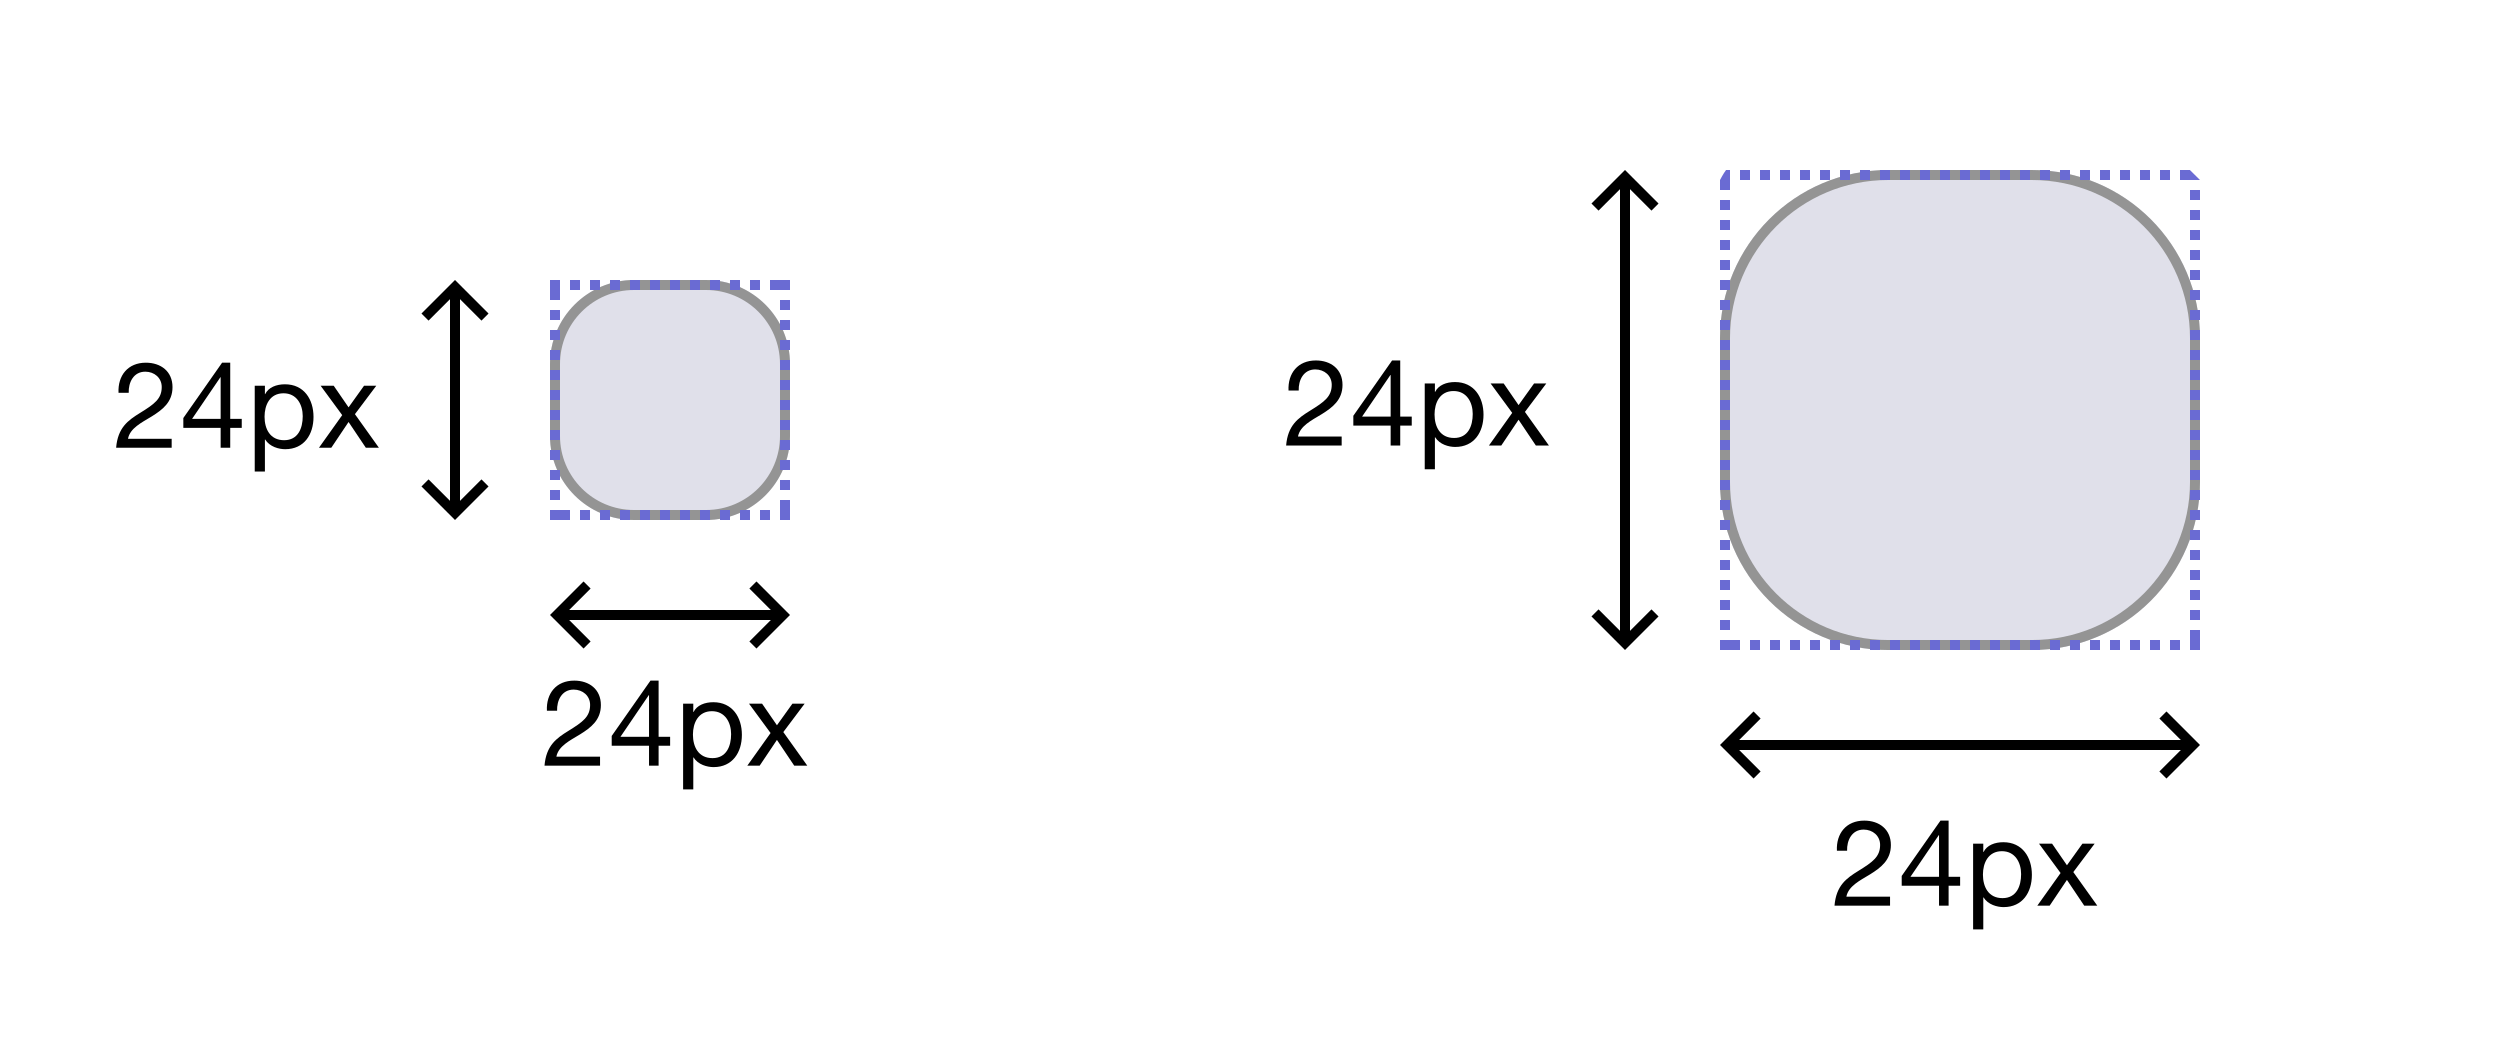 <?xml version="1.0" encoding="UTF-8" standalone="no"?>
<!DOCTYPE svg PUBLIC "-//W3C//DTD SVG 1.1//EN" "http://www.w3.org/Graphics/SVG/1.1/DTD/svg11.dtd">
<svg width="100%" height="100%" viewBox="0 0 250 105" version="1.1" xmlns="http://www.w3.org/2000/svg" xmlns:xlink="http://www.w3.org/1999/xlink" xml:space="preserve" xmlns:serif="http://www.serif.com/" style="fill-rule:evenodd;clip-rule:evenodd;stroke-miterlimit:10;">
    <rect x="0" y="0" width="250" height="105" fill="#333333" stroke="none"/>
    <rect id="target-size-undersized-rounded" serif:id="target size undersized rounded" x="0" y="0" width="250" height="105" style="fill:none;"/>
    <clipPath id="_clip1">
        <rect id="target-size-undersized-rounded1" serif:id="target size undersized rounded" x="0" y="0" width="250" height="105"/>
    </clipPath>
    <g clip-path="url(#_clip1)">
        <rect id="background" x="-0" y="0" width="250" height="105" style="fill:#fff;"/>
        <g id="scaled">
            <path d="M48.5,31.707l-3,-3l-3,3" style="fill:none;stroke:#000;stroke-width:1px;"/>
            <path d="M48.5,48.293l-3,3l-3,-3" style="fill:none;stroke:#000;stroke-width:1px;"/>
            <path d="M45.5,28.707l-0,22.586" style="fill:none;stroke:#000;stroke-width:1px;stroke-miterlimit:1;"/>
            <path d="M12.871,39.28c-0.036,-1.02 0.468,-2.112 1.657,-2.112c0.9,-0 1.645,0.612 1.645,1.536c-0,1.176 -0.733,1.704 -2.173,2.592c-1.201,0.745 -2.219,1.465 -2.387,3.48l5.554,-0l0,-0.899l-4.368,0c0.204,-1.056 1.321,-1.596 2.389,-2.244c1.057,-0.661 2.063,-1.417 2.063,-2.917c0,-1.584 -1.174,-2.447 -2.663,-2.447c-1.801,0 -2.819,1.283 -2.735,3.011l1.018,0Z" style="fill-rule:nonzero;"/>
            <path d="M23.023,36.269l-0.814,0l-3.876,5.532l-0,0.983l3.732,-0l-0,1.992l0.958,-0l0,-1.992l1.152,-0l0,-0.899l-1.152,0l0,-5.616Zm-3.814,5.616l2.832,-4.164l0.024,0l-0,4.164l-2.856,0Z" style="fill-rule:nonzero;"/>
            <path d="M30.273,41.62c-0,1.213 -0.468,2.401 -1.861,2.401c-1.405,0 -1.957,-1.128 -1.957,-2.353c0,-1.164 0.528,-2.34 1.897,-2.34c1.321,-0 1.921,1.128 1.921,2.292Zm-4.8,5.532l1.018,-0l0,-3.203l0.024,0c0.456,0.731 1.369,0.971 2.005,0.971c1.897,-0 2.831,-1.475 2.831,-3.228c0,-1.752 -0.946,-3.263 -2.855,-3.263c-0.852,0 -1.645,0.3 -1.981,0.983l-0.024,-0l0,-0.839l-1.018,0l-0,8.579Z" style="fill-rule:nonzero;"/>
            <path d="M31.893,44.776l1.235,-0l1.728,-2.578l1.728,2.578l1.307,-0l-2.399,-3.36l2.135,-2.843l-1.223,0l-1.548,2.162l-1.488,-2.162l-1.307,0l2.159,2.939l-2.327,3.264Z" style="fill-rule:nonzero;"/>
            <path d="M55.709,71.072c-0.036,-1.021 0.468,-2.113 1.657,-2.113c0.9,0 1.645,0.612 1.645,1.537c-0,1.176 -0.733,1.704 -2.173,2.592c-1.201,0.744 -2.219,1.464 -2.387,3.479l5.554,0l0,-0.898l-4.368,-0c0.204,-1.056 1.321,-1.597 2.389,-2.245c1.057,-0.66 2.063,-1.416 2.063,-2.916c0,-1.585 -1.174,-2.447 -2.663,-2.447c-1.801,-0 -2.819,1.282 -2.735,3.011l1.018,-0Z" style="fill-rule:nonzero;"/>
            <path d="M65.861,68.061l-0.814,-0l-3.876,5.532l-0,0.982l3.732,0l-0,1.992l0.958,0l0,-1.992l1.152,0l0,-0.898l-1.152,-0l0,-5.616Zm-3.814,5.616l2.832,-4.164l0.024,-0l-0,4.164l-2.856,-0Z" style="fill-rule:nonzero;"/>
            <path d="M73.111,73.412c-0,1.212 -0.468,2.401 -1.861,2.401c-1.405,-0 -1.957,-1.129 -1.957,-2.353c0,-1.164 0.528,-2.341 1.897,-2.341c1.321,0 1.921,1.129 1.921,2.293Zm-4.8,5.531l1.018,0l0,-3.202l0.024,-0c0.456,0.731 1.369,0.97 2.005,0.97c1.897,0 2.831,-1.474 2.831,-3.227c0,-1.753 -0.946,-3.263 -2.855,-3.263c-0.852,-0 -1.645,0.299 -1.981,0.982l-0.024,0l0,-0.838l-1.018,-0l-0,8.578Z" style="fill-rule:nonzero;"/>
            <path d="M74.731,76.567l1.235,0l1.728,-2.577l1.728,2.577l1.307,0l-2.399,-3.36l2.135,-2.842l-1.223,-0l-1.548,2.161l-1.488,-2.161l-1.307,-0l2.159,2.938l-2.327,3.264Z" style="fill-rule:nonzero;"/>
            <path d="M58.707,58.5l-3,3l3,3" style="fill:none;stroke:#000;stroke-width:1px;"/>
            <path d="M75.293,58.5l3,3l-3,3" style="fill:none;stroke:#000;stroke-width:1px;"/>
            <path d="M55.707,61.5l22.586,-0" style="fill:none;stroke:#000;stroke-width:1px;stroke-miterlimit:1;"/>
            <path d="M79,36.4c-0,-4.636 -3.764,-8.4 -8.4,-8.4l-7.2,0c-4.636,0 -8.4,3.764 -8.4,8.4l-0,7.2c-0,4.636 3.764,8.4 8.4,8.4l7.2,0c4.636,0 8.4,-3.764 8.4,-8.4l-0,-7.2Z" style="fill:#e0e0ea;"/>
            <path d="M79,36.4l-0,7.2c-0,4.636 -3.764,8.4 -8.4,8.4l-7.2,0c-4.636,0 -8.4,-3.764 -8.4,-8.4l-0,-7.2c-0,-4.636 3.764,-8.4 8.4,-8.4l7.2,0c4.636,0 8.4,3.764 8.4,8.4Zm-1,-0c-0,-4.084 -3.316,-7.4 -7.4,-7.4l-7.2,0c-4.084,0 -7.4,3.316 -7.4,7.4l-0,7.2c-0,4.084 3.316,7.4 7.4,7.4l7.2,0c4.084,0 7.4,-3.316 7.4,-7.4l-0,-7.2Z" style="fill:#949494;"/>
            <path id="_24x24-square" serif:id="24x24 square" d="M55,30l0,-2l1,0l-0,2l-1,-0Zm22,-2l2,0l-0,1l-2,-0l0,-1Zm2,22l-0,2l-1,-0l-0,-2l1,0Zm-22,2l-2,-0l0,-1l2,0l-0,1Zm-2,-21l1,-0l-0,1l-1,0l0,-1Zm0,2l1,0l-0,1l-1,0l0,-1Zm0,2l1,0l-0,1l-1,0l0,-1Zm0,2l1,0l-0,1l-1,-0l0,-1Zm0,2l1,-0l-0,1l-1,-0l0,-1Zm0,2l1,0l-0,1l-1,0l0,-1Zm0,2l1,-0l-0,1l-1,0l0,-1Zm0,2l1,0l-0,1l-1,-0l0,-1Zm0,2l1,0l-0,1l-1,-0l0,-1Zm0,2l1,-0l-0,1l-1,-0l0,-1Zm3,3l-0,-1l1,-0l0,1l-1,-0Zm2,-0l0,-1l1,-0l0,1l-1,-0Zm2,-0l0,-1l1,-0l0,1l-1,-0Zm2,-0l0,-1l1,-0l-0,1l-1,-0Zm2,-0l-0,-1l1,-0l-0,1l-1,-0Zm2,-0l0,-1l1,-0l0,1l-1,-0Zm2,-0l-0,-1l1,-0l0,1l-1,-0Zm2,-0l0,-1l1,-0l-0,1l-1,-0Zm2,-0l0,-1l1,0l-0,1l-1,-0Zm2,-0l-0,-1l1,0l-0,1l-1,-0Zm3,-3l-1,0l-0,-1l1,-0l-0,1Zm-0,-2l-1,-0l0,-1l1,-0l-0,1Zm-0,-2l-1,-0l0,-1l1,-0l-0,1Zm-0,-2l-1,-0l-0,-1l1,0l-0,1Zm-0,-2l-1,0l-0,-1l1,0l-0,1Zm-0,-2l-1,-0l-0,-1l1,-0l-0,1Zm-0,-2l-1,0l-0,-1l1,-0l-0,1Zm-0,-2l-1,-0l-0,-1l1,0l-0,1Zm-0,-2l-1,-0l-0,-1l1,0l-0,1Zm-0,-2l-1,0l-0,-1l1,0l-0,1Zm-3,-3l0,1l-1,0l-0,-1l1,0Zm-2,0l-0,1l-1,-0l-0,-1l1,0Zm-2,0l-0,1l-1,0l-0,-1l1,0Zm-2,0l-0,1l-1,0l0,-1l1,0Zm-2,0l0,1l-1,0l0,-1l1,0Zm-2,0l-0,1l-1,-0l-0,-1l1,0Zm-2,0l0,1l-1,0l-0,-1l1,0Zm-2,0l-0,1l-1,-0l0,-1l1,0Zm-2,0l-0,1l-1,0l0,-1l1,0Zm-2,0l0,1l-1,0l0,-1l1,0Z" style="fill:#6a6bd3;"/>
        </g>
        <g id="_2x-scale" serif:id="2x scale">
            <path d="M165.5,20.707l-3,-3l-3,3" style="fill:none;stroke:#000;stroke-width:1px;"/>
            <path d="M165.5,61.293l-3,3l-3,-3" style="fill:none;stroke:#000;stroke-width:1px;"/>
            <path d="M162.5,17.707l0,46.586" style="fill:none;stroke:#000;stroke-width:1px;stroke-miterlimit:1;"/>
            <path d="M129.871,39.056c-0.036,-1.02 0.468,-2.113 1.657,-2.113c0.9,0 1.645,0.612 1.645,1.537c-0,1.176 -0.733,1.704 -2.173,2.592c-1.201,0.744 -2.219,1.465 -2.387,3.479l5.554,0l0,-0.898l-4.368,-0c0.204,-1.056 1.321,-1.597 2.389,-2.245c1.057,-0.66 2.063,-1.416 2.063,-2.916c0,-1.585 -1.174,-2.447 -2.663,-2.447c-1.801,-0 -2.819,1.282 -2.735,3.011l1.018,-0Z" style="fill-rule:nonzero;"/>
            <path d="M140.023,36.045l-0.814,-0l-3.876,5.532l-0,0.982l3.732,0l-0,1.992l0.958,0l0,-1.992l1.152,0l0,-0.898l-1.152,-0l0,-5.616Zm-3.814,5.616l2.832,-4.164l0.024,-0l-0,4.164l-2.856,-0Z" style="fill-rule:nonzero;"/>
            <path d="M147.273,41.396c-0,1.212 -0.468,2.401 -1.861,2.401c-1.405,-0 -1.957,-1.129 -1.957,-2.353c0,-1.164 0.528,-2.341 1.897,-2.341c1.321,0 1.921,1.129 1.921,2.293Zm-4.8,5.531l1.018,0l0,-3.202l0.024,-0c0.456,0.731 1.369,0.97 2.005,0.97c1.897,0 2.831,-1.474 2.831,-3.227c0,-1.752 -0.946,-3.263 -2.855,-3.263c-0.852,-0 -1.645,0.299 -1.981,0.982l-0.024,0l0,-0.838l-1.018,-0l-0,8.578Z" style="fill-rule:nonzero;"/>
            <path d="M148.893,44.551l1.235,0l1.728,-2.577l1.728,2.577l1.307,0l-2.399,-3.36l2.135,-2.842l-1.223,-0l-1.548,2.162l-1.488,-2.162l-1.307,-0l2.159,2.938l-2.327,3.264Z" style="fill-rule:nonzero;"/>
            <path d="M184.709,85.072c-0.036,-1.021 0.468,-2.113 1.657,-2.113c0.9,0 1.645,0.612 1.645,1.537c-0,1.176 -0.733,1.704 -2.173,2.592c-1.201,0.744 -2.219,1.464 -2.387,3.479l5.554,0l0,-0.898l-4.368,-0c0.204,-1.056 1.321,-1.597 2.389,-2.245c1.057,-0.66 2.063,-1.416 2.063,-2.916c0,-1.585 -1.174,-2.447 -2.663,-2.447c-1.801,-0 -2.819,1.282 -2.735,3.011l1.018,-0Z" style="fill-rule:nonzero;"/>
            <path d="M194.861,82.061l-0.814,-0l-3.876,5.532l-0,0.982l3.732,0l-0,1.992l0.958,0l0,-1.992l1.152,0l0,-0.898l-1.152,-0l0,-5.616Zm-3.814,5.616l2.832,-4.164l0.024,-0l-0,4.164l-2.856,-0Z" style="fill-rule:nonzero;"/>
            <path d="M202.111,87.412c-0,1.212 -0.468,2.401 -1.861,2.401c-1.405,-0 -1.957,-1.129 -1.957,-2.353c0,-1.164 0.528,-2.341 1.897,-2.341c1.321,0 1.921,1.129 1.921,2.293Zm-4.8,5.531l1.018,0l0,-3.202l0.024,-0c0.456,0.731 1.369,0.97 2.005,0.97c1.897,0 2.831,-1.474 2.831,-3.227c0,-1.753 -0.946,-3.263 -2.855,-3.263c-0.852,-0 -1.645,0.299 -1.981,0.982l-0.024,0l0,-0.838l-1.018,-0l-0,8.578Z" style="fill-rule:nonzero;"/>
            <path d="M203.731,90.567l1.235,0l1.728,-2.577l1.728,2.577l1.307,0l-2.399,-3.36l2.135,-2.842l-1.223,-0l-1.548,2.161l-1.488,-2.161l-1.307,-0l2.159,2.938l-2.327,3.264Z" style="fill-rule:nonzero;"/>
            <path d="M175.707,71.5l-3,3l3,3" style="fill:none;stroke:#000;stroke-width:1px;"/>
            <path d="M216.293,71.5l3,3l-3,3" style="fill:none;stroke:#000;stroke-width:1px;"/>
            <path d="M172.707,74.5l46.586,-0" style="fill:none;stroke:#000;stroke-width:1px;stroke-miterlimit:1;"/>
            <path d="M220,33.801c0,-9.272 -7.528,-16.8 -16.8,-16.8l-14.4,-0c-9.272,-0 -16.8,7.528 -16.8,16.8l0,14.4c0,9.272 7.528,16.8 16.8,16.8l14.4,-0c9.272,-0 16.8,-7.528 16.8,-16.8l0,-14.4Z" style="fill:#e0e0ea;"/>
            <path d="M220,33.801l0,14.4c0,9.272 -7.528,16.8 -16.8,16.8l-14.4,-0c-9.272,-0 -16.8,-7.528 -16.8,-16.8l0,-14.4c0,-9.272 7.528,-16.8 16.8,-16.8l14.4,-0c9.272,-0 16.8,7.528 16.8,16.8Zm-1,-0c0,-8.721 -7.08,-15.8 -15.8,-15.8l-14.4,-0c-8.72,-0 -15.8,7.079 -15.8,15.8l0,14.4c0,8.72 7.08,15.8 15.8,15.8l14.4,-0c8.72,-0 15.8,-7.08 15.8,-15.8l0,-14.4Z" style="fill:#949494;"/>
            <path id="_24x24-square1" serif:id="24x24 square" d="M173,17.001l-0,1l-0,1l-1,-0l-0,-1c-0,-0 0.325,-0.632 0.605,-1l0.395,-0Zm-1,3l1,-0l0,1l-1,-0l0,-1Zm0,2l1,-0l0,1l-1,-0l0,-1Zm0,2l1,-0l0,1l-1,-0l0,-1Zm0,2l1,-0l0,1l-1,-0l0,-1Zm0,2l1,-0l0,1l-1,-0l0,-1Zm0,2l1,-0l0,1l-1,-0l0,-1Zm0,2l1,-0l0,1l-1,-0l0,-1Zm0,2l1,-0l0,1l-1,-0l0,-1Zm0,2l1,-0l0,1l-1,-0l0,-1Zm0,2l1,-0l0,1l-1,-0l0,-1Zm0,2l1,-0l-0,1l-1,-0l0,-1Zm0,2l1,-0l-0,1l-1,-0l0,-1Zm0,2l1,-0l-0,1l-1,-0l0,-1Zm0,2l1,-0l-0,1l-1,-0l0,-1Zm0,2l1,-0l-0,1l-1,-0l0,-1Zm0,2l1,-0l-0,1l-1,-0l0,-1Zm0,2l1,-0l-0,1l-1,-0l0,-1Zm0,2l1,-0l-0,1l-1,-0l0,-1Zm0,2l1,-0l-0,1l-1,-0l0,-1Zm0,2l1,-0l-0,1l-1,-0l0,-1Zm0,2l1,-0l-0,1l-1,-0l0,-1Zm0,2l1,-0l-0,1l-1,-0l0,-1Zm0,2l1,-0l1,-0l0,1l-1,-0c0,-0.004 0,-0.007 0,-0.011l0,0.011l-1,-0l0,-1Zm3,1l0,-1l1,-0l0,1l-1,-0Zm2,-0l0,-1l1,-0l0,1l-1,-0Zm2,-0l0,-1l1,-0l0,1l-1,-0Zm2,-0l0,-1l1,-0l0,1l-1,-0Zm2,-0l0,-1l1,-0l0,1l-1,-0Zm2,-0l0,-1l1,-0l0,1l-1,-0Zm2,-0l0,-1l1,-0l0,1l-1,-0Zm2,-0l0,-1l1,-0l0,1l-1,-0Zm2,-0l0,-1l1,-0l0,1l-1,-0Zm2,-0l0,-1l1,-0l0,1l-1,-0Zm2,-0l0,-1l1,-0l0,1l-1,-0Zm2,-0l0,-1l1,-0l0,1l-1,-0Zm2,-0l0,-1l1,-0l0,1l-1,-0Zm2,-0l0,-1l1,-0l0,1l-1,-0Zm2,-0l0,-1l1,-0l0,1l-1,-0Zm2,-0l0,-1l1,-0l0,1l-1,-0Zm2,-0l0,-1l1,-0l0,1l-1,-0Zm2,-0l0,-1l1,-0l0,1l-1,-0Zm2,-0l0,-1l1,-0l0,1l-1,-0Zm2,-0l0,-1l1,-0l0,1l-1,-0Zm2,-0l0,-1l1,-0l0,1l-1,-0Zm2,-0l0,-1l1,-0l0,1l-1,-0Zm2,-0l0,-1l-0,-1l1,-0l-0,1c-0.003,-0 -0.007,-0 -0.011,-0l0.011,-0l-0,1l-1,-0Zm1,-3l-1,-0l0,-1l1,-0l-0,1Zm-0,-2l-1,-0l-0,-1l1,-0l-0,1Zm-0,-2l-1,-0l-0,-1l1,-0l-0,1Zm-0,-2l-1,-0l-0,-1l1,-0l-0,1Zm-0,-2l-1,-0l-0,-1l1,-0l-0,1Zm-0,-2l-1,-0l-0,-1l1,-0l-0,1Zm-0,-2l-1,-0l-0,-1l1,-0l-0,1Zm-0,-2l-1,-0l-0,-1l1,-0l-0,1Zm-0,-2l-1,-0l-0,-1l1,-0l-0,1Zm-0,-2l-1,-0l-0,-1l1,-0l-0,1Zm-0,-2l-1,-0l-0,-1l1,-0l-0,1Zm-0,-2l-1,-0l-0,-1l1,-0l-0,1Zm-0,-2l-1,-0l-0,-1l1,-0l-0,1Zm-0,-2l-1,-0l-0,-1l1,-0l-0,1Zm-0,-2l-1,-0l-0,-1l1,-0l-0,1Zm-0,-2l-1,-0l-0,-1l1,-0l-0,1Zm-0,-2l-1,-0l-0,-1l1,-0l-0,1Zm-0,-2l-1,-0l-0,-1l1,-0l-0,1Zm-0,-2l-1,-0l-0,-1l1,-0l-0,1Zm-0,-2l-1,-0l-0,-1l1,-0l-0,1Zm-0,-2l-1,-0l-0,-1l1,-0l-0,1Zm-0,-2l-1,-0l-0,-1l1,-0l-0,1Zm-0,-2l-1,-0l-1,-0l0,-1l1,-0l0,0.01l1,0.99Zm-3,-1l-0,1l-1,-0l-0,-1l1,-0Zm-2,-0l-0,1l-1,-0l-0,-1l1,-0Zm-2,-0l-0,1l-1,-0l-0,-1l1,-0Zm-2,-0l-0,1l-1,-0l-0,-1l1,-0Zm-2,-0l-0,1l-1,-0l-0,-1l1,-0Zm-2,-0l-0,1l-1,-0l0,-1l1,-0Zm-2,-0l0,1l-1,-0l0,-1l1,-0Zm-2,-0l0,1l-1,-0l0,-1l1,-0Zm-2,-0l0,1l-1,-0l0,-1l1,-0Zm-2,-0l0,1l-1,-0l-0,-1l1,-0Zm-2,-0l-0,1l-1,-0l-0,-1l1,-0Zm-2,-0l-0,1l-1,-0l-0,-1l1,-0Zm-2,-0l-0,1l-1,-0l-0,-1l1,-0Zm-2,-0l-0,1l-1,-0l-0,-1l1,-0Zm-2,-0l-0,1l-1,-0l-0,-1l1,-0Zm-2,-0l-0,1l-1,-0l-0,-1l1,-0Zm-2,-0l-0,1l-1,-0l-0,-1l1,-0Zm-2,-0l-0,1l-1,-0l-0,-1l1,-0Zm-2,-0l-0,1l-1,-0l-0,-1l1,-0Zm-2,-0l-0,1l-1,-0l-0,-1l1,-0Zm-2,-0l-0,1l-1,-0l-0,-1l1,-0Zm-2,-0l-0,1l-1,-0l-0,-1l1,-0Z" style="fill:#6a6bd3;"/>
        </g>
    </g>
</svg>
